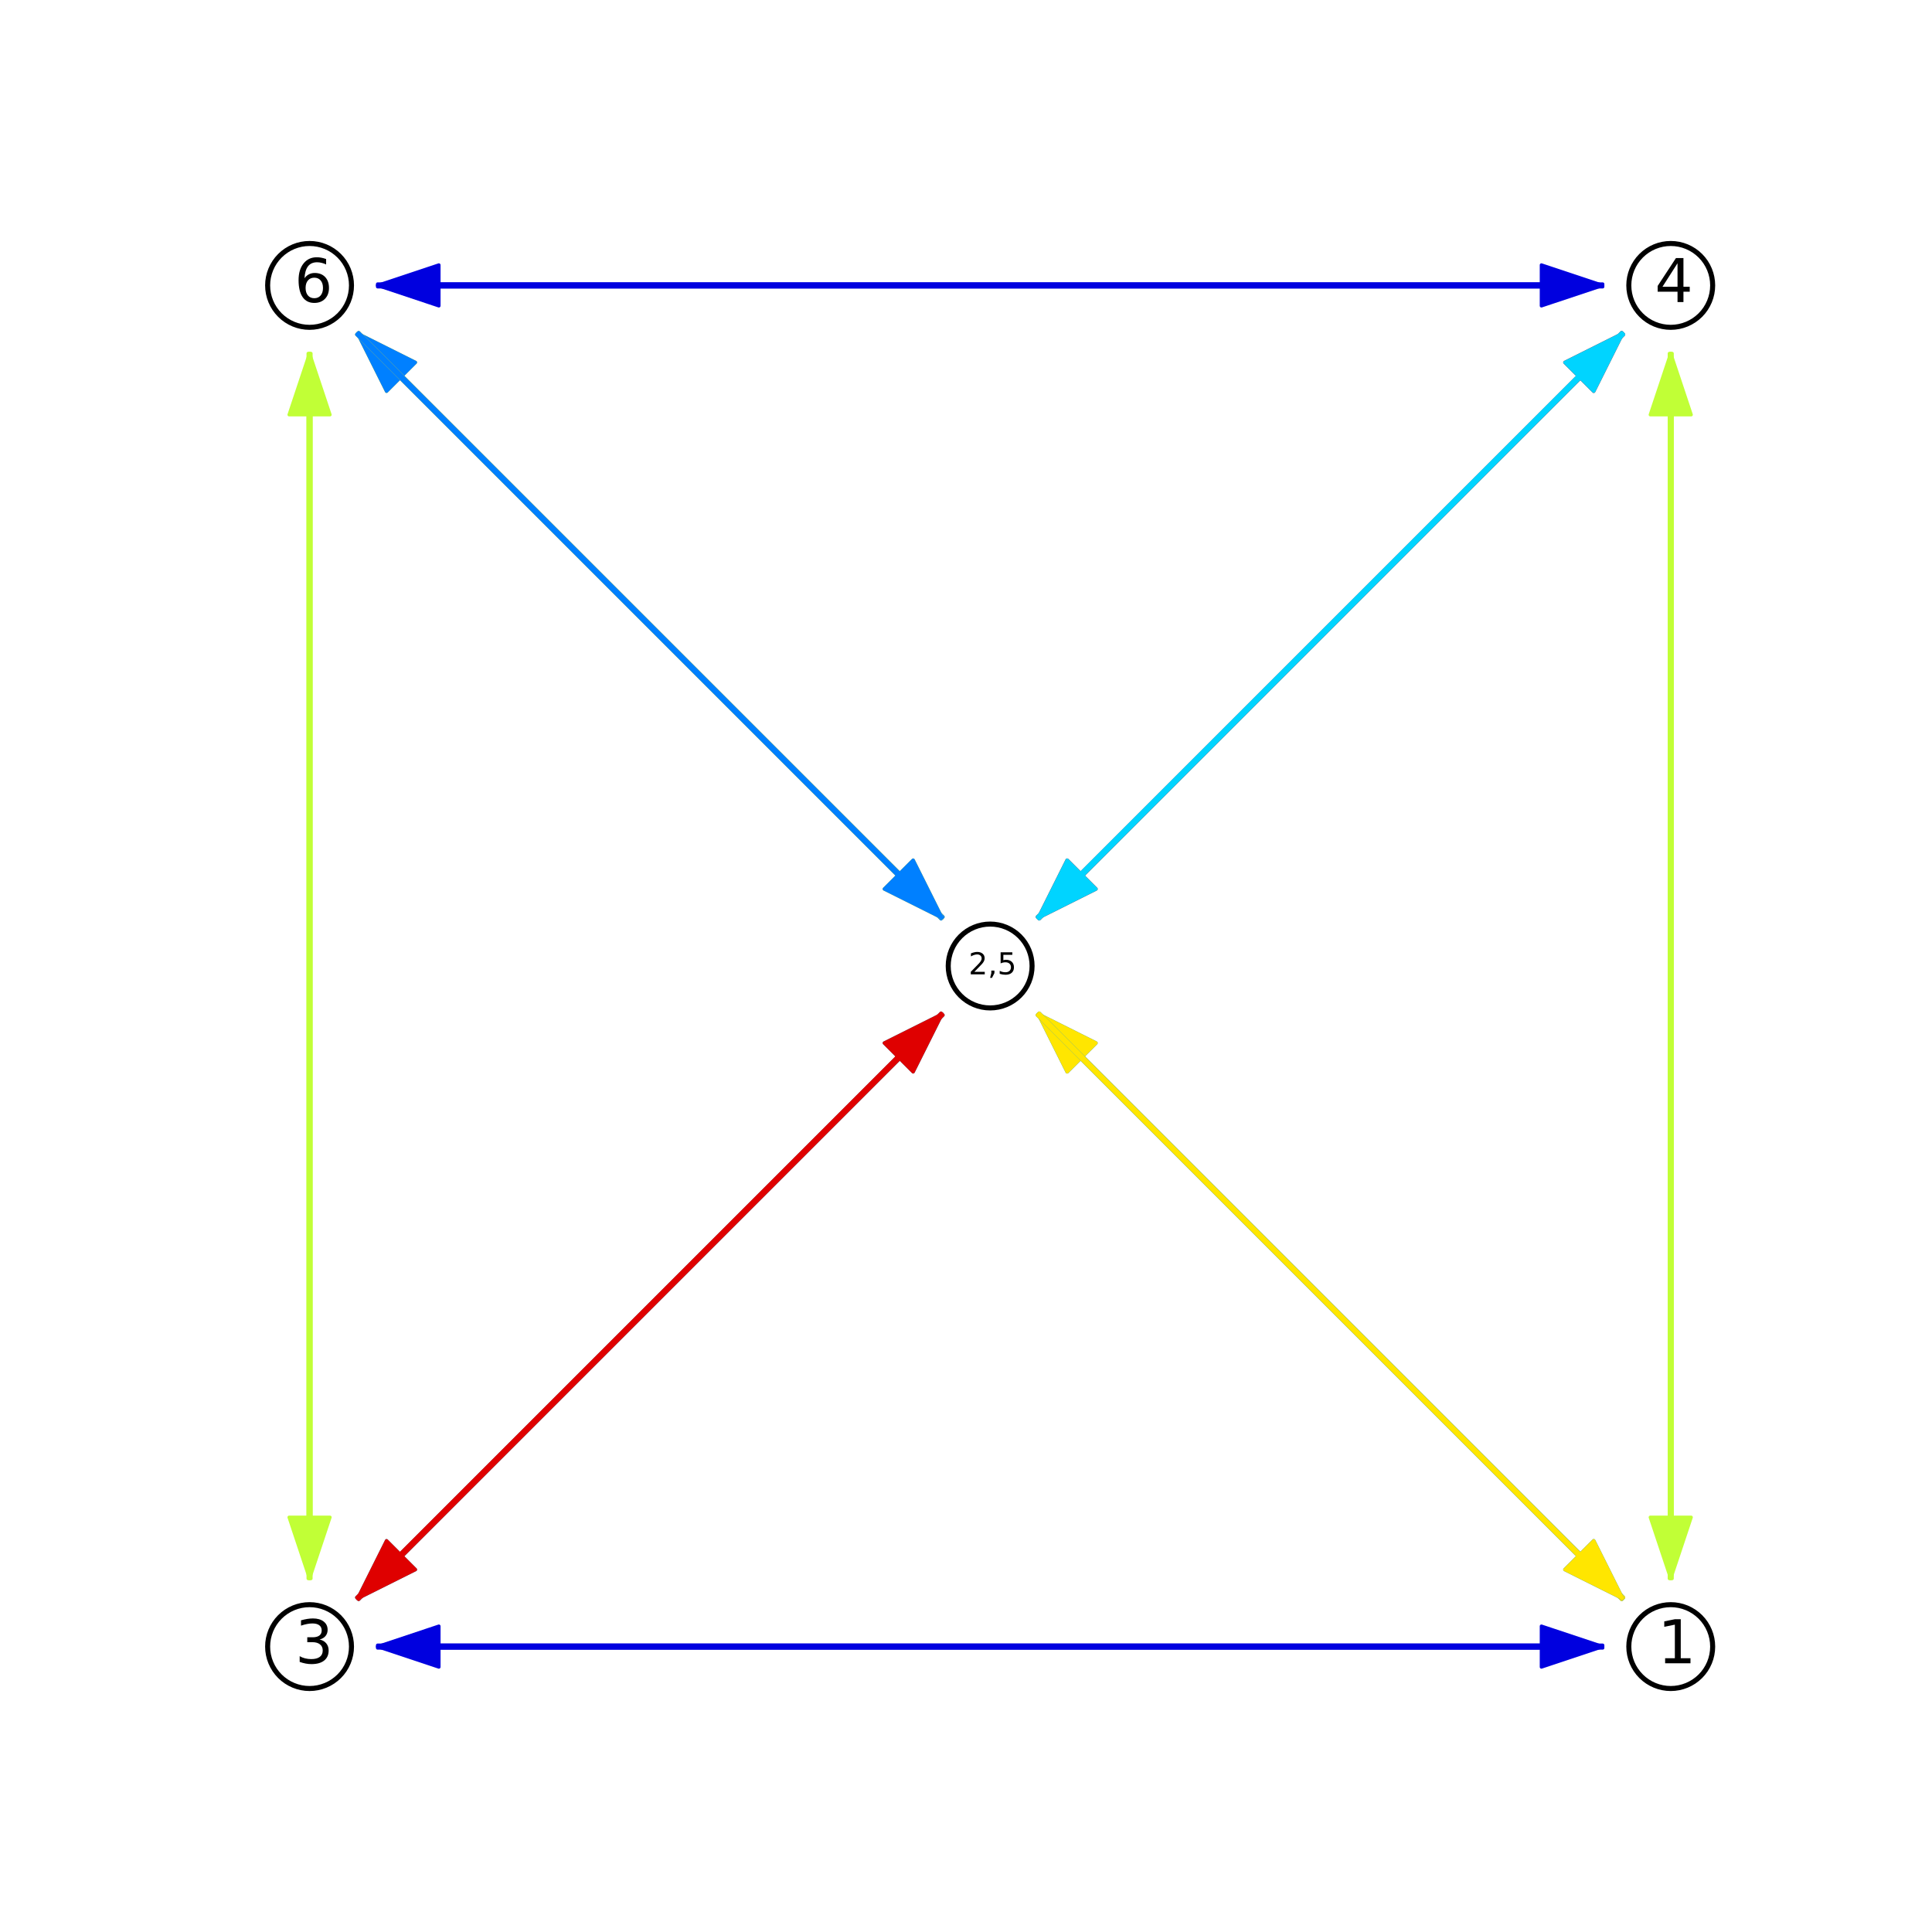 <?xml version="1.0" encoding="utf-8" standalone="no"?>
<!DOCTYPE svg PUBLIC "-//W3C//DTD SVG 1.1//EN"
  "http://www.w3.org/Graphics/SVG/1.1/DTD/svg11.dtd">
<!-- Created with matplotlib (http://matplotlib.org/) -->
<svg height="576pt" version="1.1" viewBox="0 0 576 576" width="576pt" xmlns="http://www.w3.org/2000/svg" xmlns:xlink="http://www.w3.org/1999/xlink">
 <defs>
  <style type="text/css">
*{stroke-linecap:butt;stroke-linejoin:round;}
  </style>
 </defs>
 <g id="figure_1">
  <g id="patch_1">
   <path d="
M0 576
L576 576
L576 0
L0 0
z
" style="fill:#ffffff;"/>
  </g>
  <g id="axes_1">
   <g id="patch_2">
    <path clip-path="url(#p5edac26a7b)" d="
M309.548 302.348
L326.765 310.957
L322.748 314.974
L484.048 476.274
L483.474 476.848
L322.174 315.548
L318.157 319.565
z
" style="fill:#0080ff;stroke:#0080ff;"/>
   </g>
   <g id="patch_3">
    <path clip-path="url(#p5edac26a7b)" d="
M112.582 490.909
L130.844 484.822
L130.844 490.503
L477.818 490.503
L477.818 491.315
L130.844 491.315
L130.844 496.996
z
" style="fill:#0000df;stroke:#0000df;"/>
   </g>
   <g id="patch_4">
    <path clip-path="url(#p5edac26a7b)" d="
M498.109 105.382
L504.196 123.644
L498.515 123.644
L498.515 470.618
L497.703 470.618
L497.703 123.644
L492.022 123.644
z
" style="fill:#c1ff36;stroke:#c1ff36;"/>
   </g>
   <g id="patch_5">
    <path clip-path="url(#p5edac26a7b)" d="
M309.548 302.348
L326.765 310.957
L322.748 314.974
L484.048 476.274
L483.474 476.848
L322.174 315.548
L318.157 319.565
z
" style="fill:#ffe600;stroke:#ffe600;"/>
   </g>
   <g id="patch_6">
    <path clip-path="url(#p5edac26a7b)" d="
M483.761 476.561
L466.544 467.953
L470.561 463.935
L309.261 302.635
L309.835 302.061
L471.135 463.361
L475.153 459.344
z
" style="fill:#0080ff;stroke:#0080ff;"/>
   </g>
   <g id="patch_7">
    <path clip-path="url(#p5edac26a7b)" d="
M106.639 476.561
L115.247 459.344
L119.265 463.361
L280.565 302.061
L281.139 302.635
L119.839 463.935
L123.856 467.953
z
" style="fill:#00d4ff;stroke:#00d4ff;"/>
   </g>
   <g id="patch_8">
    <path clip-path="url(#p5edac26a7b)" d="
M483.761 99.439
L475.153 116.656
L471.135 112.639
L309.835 273.939
L309.261 273.365
L470.561 112.065
L466.544 108.047
z
" style="fill:#df0000;stroke:#df0000;"/>
   </g>
   <g id="patch_9">
    <path clip-path="url(#p5edac26a7b)" d="
M106.639 99.439
L123.856 108.047
L119.839 112.065
L281.139 273.365
L280.565 273.939
L119.265 112.639
L115.247 116.656
z
" style="fill:#ffe600;stroke:#ffe600;"/>
   </g>
   <g id="patch_10">
    <path clip-path="url(#p5edac26a7b)" d="
M477.818 490.909
L459.556 496.996
L459.556 491.315
L112.582 491.315
L112.582 490.503
L459.556 490.503
L459.556 484.822
z
" style="fill:#0000df;stroke:#0000df;"/>
   </g>
   <g id="patch_11">
    <path clip-path="url(#p5edac26a7b)" d="
M280.852 302.348
L272.243 319.565
L268.226 315.548
L106.926 476.848
L106.352 476.274
L267.652 314.974
L263.635 310.957
z
" style="fill:#00d4ff;stroke:#00d4ff;"/>
   </g>
   <g id="patch_12">
    <path clip-path="url(#p5edac26a7b)" d="
M280.852 302.348
L272.243 319.565
L268.226 315.548
L106.926 476.848
L106.352 476.274
L267.652 314.974
L263.635 310.957
z
" style="fill:#df0000;stroke:#df0000;"/>
   </g>
   <g id="patch_13">
    <path clip-path="url(#p5edac26a7b)" d="
M92.291 105.382
L98.378 123.644
L92.697 123.644
L92.697 470.618
L91.885 470.618
L91.885 123.644
L86.204 123.644
z
" style="fill:#c1ff36;stroke:#c1ff36;"/>
   </g>
   <g id="patch_14">
    <path clip-path="url(#p5edac26a7b)" d="
M498.109 470.618
L492.022 452.356
L497.703 452.356
L497.703 105.382
L498.515 105.382
L498.515 452.356
L504.196 452.356
z
" style="fill:#c1ff36;stroke:#c1ff36;"/>
   </g>
   <g id="patch_15">
    <path clip-path="url(#p5edac26a7b)" d="
M309.548 273.652
L318.157 256.435
L322.174 260.452
L483.474 99.152
L484.048 99.726
L322.748 261.026
L326.765 265.043
z
" style="fill:#df0000;stroke:#df0000;"/>
   </g>
   <g id="patch_16">
    <path clip-path="url(#p5edac26a7b)" d="
M309.548 273.652
L318.157 256.435
L322.174 260.452
L483.474 99.152
L484.048 99.726
L322.748 261.026
L326.765 265.043
z
" style="fill:#00d4ff;stroke:#00d4ff;"/>
   </g>
   <g id="patch_17">
    <path clip-path="url(#p5edac26a7b)" d="
M112.582 85.091
L130.844 79.004
L130.844 84.685
L477.818 84.685
L477.818 85.497
L130.844 85.497
L130.844 91.178
z
" style="fill:#0000df;stroke:#0000df;"/>
   </g>
   <g id="patch_18">
    <path clip-path="url(#p5edac26a7b)" d="
M483.761 476.561
L466.544 467.953
L470.561 463.935
L309.261 302.635
L309.835 302.061
L471.135 463.361
L475.153 459.344
z
" style="fill:#ffe600;stroke:#ffe600;"/>
   </g>
   <g id="patch_19">
    <path clip-path="url(#p5edac26a7b)" d="
M106.639 476.561
L115.247 459.344
L119.265 463.361
L280.565 302.061
L281.139 302.635
L119.839 463.935
L123.856 467.953
z
" style="fill:#df0000;stroke:#df0000;"/>
   </g>
   <g id="patch_20">
    <path clip-path="url(#p5edac26a7b)" d="
M483.761 99.439
L475.153 116.656
L471.135 112.639
L309.835 273.939
L309.261 273.365
L470.561 112.065
L466.544 108.047
z
" style="fill:#00d4ff;stroke:#00d4ff;"/>
   </g>
   <g id="patch_21">
    <path clip-path="url(#p5edac26a7b)" d="
M106.639 99.439
L123.856 108.047
L119.839 112.065
L281.139 273.365
L280.565 273.939
L119.265 112.639
L115.247 116.656
z
" style="fill:#0080ff;stroke:#0080ff;"/>
   </g>
   <g id="patch_22">
    <path clip-path="url(#p5edac26a7b)" d="
M280.852 273.652
L263.635 265.043
L267.652 261.026
L106.352 99.726
L106.926 99.152
L268.226 260.452
L272.243 256.435
z
" style="fill:#ffe600;stroke:#ffe600;"/>
   </g>
   <g id="patch_23">
    <path clip-path="url(#p5edac26a7b)" d="
M92.291 470.618
L86.204 452.356
L91.885 452.356
L91.885 105.382
L92.697 105.382
L92.697 452.356
L98.378 452.356
z
" style="fill:#c1ff36;stroke:#c1ff36;"/>
   </g>
   <g id="patch_24">
    <path clip-path="url(#p5edac26a7b)" d="
M477.818 85.091
L459.556 91.178
L459.556 85.497
L112.582 85.497
L112.582 84.685
L459.556 84.685
L459.556 79.004
z
" style="fill:#0000df;stroke:#0000df;"/>
   </g>
   <g id="patch_25">
    <path clip-path="url(#p5edac26a7b)" d="
M280.852 273.652
L263.635 265.043
L267.652 261.026
L106.352 99.726
L106.926 99.152
L268.226 260.452
L272.243 256.435
z
" style="fill:#0080ff;stroke:#0080ff;"/>
   </g>
   <g id="line2d_1">
    <defs>
     <path d="
M0 12.5
C3.315 12.5 6.495 11.183 8.839 8.839
C11.183 6.495 12.5 3.315 12.5 0
C12.5 -3.315 11.183 -6.495 8.839 -8.839
C6.495 -11.183 3.315 -12.5 0 -12.5
C-3.315 -12.5 -6.495 -11.183 -8.839 -8.839
C-11.183 -6.495 -12.5 -3.315 -12.5 0
C-12.5 3.315 -11.183 6.495 -8.839 8.839
C-6.495 11.183 -3.315 12.5 0 12.5
z
" id="mbbc2cff4b8" style="stroke:#000000;stroke-width:1.5;"/>
    </defs>
    <g clip-path="url(#p5edac26a7b)">
     <use style="fill:#ffffff;stroke:#000000;stroke-width:1.5;" x="498.109" xlink:href="#mbbc2cff4b8" y="490.909"/>
    </g>
   </g>
   <g id="line2d_2">
    <g clip-path="url(#p5edac26a7b)">
     <use style="fill:#ffffff;stroke:#000000;stroke-width:1.5;" x="295.2" xlink:href="#mbbc2cff4b8" y="288.0"/>
    </g>
   </g>
   <g id="line2d_3">
    <g clip-path="url(#p5edac26a7b)">
     <use style="fill:#ffffff;stroke:#000000;stroke-width:1.5;" x="92.291" xlink:href="#mbbc2cff4b8" y="490.909"/>
    </g>
   </g>
   <g id="line2d_4">
    <g clip-path="url(#p5edac26a7b)">
     <use style="fill:#ffffff;stroke:#000000;stroke-width:1.5;" x="498.109" xlink:href="#mbbc2cff4b8" y="85.091"/>
    </g>
   </g>
   <g id="line2d_5">
    <g clip-path="url(#p5edac26a7b)">
     <use style="fill:#ffffff;stroke:#000000;stroke-width:1.5;" x="92.291" xlink:href="#mbbc2cff4b8" y="85.091"/>
    </g>
   </g>
   <g id="text_1">
    <!-- 1 -->
    <defs>
     <path d="
M12.406 8.297
L28.516 8.297
L28.516 63.922
L10.984 60.406
L10.984 69.391
L28.422 72.906
L38.281 72.906
L38.281 8.297
L54.391 8.297
L54.391 0
L12.406 0
z
" id="DejaVuSans-31"/>
    </defs>
    <g transform="translate(494.203 495.876)scale(0.18 -0.18)">
     <use xlink:href="#DejaVuSans-31"/>
    </g>
   </g>
   <g id="text_2">
    <!-- 2,5 -->
    <defs>
     <path d="
M11.719 12.406
L22.016 12.406
L22.016 4
L14.016 -11.625
L7.719 -11.625
L11.719 4
z
" id="DejaVuSans-2c"/>
     <path d="
M19.188 8.297
L53.609 8.297
L53.609 0
L7.328 0
L7.328 8.297
Q12.938 14.109 22.625 23.891
Q32.328 33.688 34.812 36.531
Q39.547 41.844 41.422 45.531
Q43.312 49.219 43.312 52.781
Q43.312 58.594 39.234 62.25
Q35.156 65.922 28.609 65.922
Q23.969 65.922 18.812 64.312
Q13.672 62.703 7.812 59.422
L7.812 69.391
Q13.766 71.781 18.938 73
Q24.125 74.219 28.422 74.219
Q39.75 74.219 46.484 68.547
Q53.219 62.891 53.219 53.422
Q53.219 48.922 51.531 44.891
Q49.859 40.875 45.406 35.406
Q44.188 33.984 37.641 27.219
Q31.109 20.453 19.188 8.297" id="DejaVuSans-32"/>
     <path d="
M10.797 72.906
L49.516 72.906
L49.516 64.594
L19.828 64.594
L19.828 46.734
Q21.969 47.469 24.109 47.828
Q26.266 48.188 28.422 48.188
Q40.625 48.188 47.75 41.5
Q54.891 34.812 54.891 23.391
Q54.891 11.625 47.562 5.094
Q40.234 -1.422 26.906 -1.422
Q22.312 -1.422 17.547 -0.641
Q12.797 0.141 7.719 1.703
L7.719 11.625
Q12.109 9.234 16.797 8.062
Q21.484 6.891 26.703 6.891
Q35.156 6.891 40.078 11.328
Q45.016 15.766 45.016 23.391
Q45.016 31 40.078 35.438
Q35.156 39.891 26.703 39.891
Q22.75 39.891 18.812 39.016
Q14.891 38.141 10.797 36.281
z
" id="DejaVuSans-35"/>
    </defs>
    <g transform="translate(288.766 290.483)scale(0.09 -0.09)">
     <use xlink:href="#DejaVuSans-32"/>
     <use x="63.623" xlink:href="#DejaVuSans-2c"/>
     <use x="95.41" xlink:href="#DejaVuSans-35"/>
    </g>
   </g>
   <g id="text_3">
    <!-- 3 -->
    <defs>
     <path d="
M40.578 39.312
Q47.656 37.797 51.625 33
Q55.609 28.219 55.609 21.188
Q55.609 10.406 48.188 4.484
Q40.766 -1.422 27.094 -1.422
Q22.516 -1.422 17.656 -0.516
Q12.797 0.391 7.625 2.203
L7.625 11.719
Q11.719 9.328 16.594 8.109
Q21.484 6.891 26.812 6.891
Q36.078 6.891 40.938 10.547
Q45.797 14.203 45.797 21.188
Q45.797 27.641 41.281 31.266
Q36.766 34.906 28.719 34.906
L20.219 34.906
L20.219 43.016
L29.109 43.016
Q36.375 43.016 40.234 45.922
Q44.094 48.828 44.094 54.297
Q44.094 59.906 40.109 62.906
Q36.141 65.922 28.719 65.922
Q24.656 65.922 20.016 65.031
Q15.375 64.156 9.812 62.312
L9.812 71.094
Q15.438 72.656 20.344 73.438
Q25.25 74.219 29.594 74.219
Q40.828 74.219 47.359 69.109
Q53.906 64.016 53.906 55.328
Q53.906 49.266 50.438 45.094
Q46.969 40.922 40.578 39.312" id="DejaVuSans-33"/>
    </defs>
    <g transform="translate(87.972 495.876)scale(0.18 -0.18)">
     <use xlink:href="#DejaVuSans-33"/>
    </g>
   </g>
   <g id="text_4">
    <!-- 4 -->
    <defs>
     <path d="
M37.797 64.312
L12.891 25.391
L37.797 25.391
z

M35.203 72.906
L47.609 72.906
L47.609 25.391
L58.016 25.391
L58.016 17.188
L47.609 17.188
L47.609 0
L37.797 0
L37.797 17.188
L4.891 17.188
L4.891 26.703
z
" id="DejaVuSans-34"/>
    </defs>
    <g transform="translate(493.328 90.058)scale(0.18 -0.18)">
     <use xlink:href="#DejaVuSans-34"/>
    </g>
   </g>
   <g id="text_5">
    <!-- 6 -->
    <defs>
     <path d="
M33.016 40.375
Q26.375 40.375 22.484 35.828
Q18.609 31.297 18.609 23.391
Q18.609 15.531 22.484 10.953
Q26.375 6.391 33.016 6.391
Q39.656 6.391 43.531 10.953
Q47.406 15.531 47.406 23.391
Q47.406 31.297 43.531 35.828
Q39.656 40.375 33.016 40.375
M52.594 71.297
L52.594 62.312
Q48.875 64.062 45.094 64.984
Q41.312 65.922 37.594 65.922
Q27.828 65.922 22.672 59.328
Q17.531 52.734 16.797 39.406
Q19.672 43.656 24.016 45.922
Q28.375 48.188 33.594 48.188
Q44.578 48.188 50.953 41.516
Q57.328 34.859 57.328 23.391
Q57.328 12.156 50.688 5.359
Q44.047 -1.422 33.016 -1.422
Q20.359 -1.422 13.672 8.266
Q6.984 17.969 6.984 36.375
Q6.984 53.656 15.188 63.938
Q23.391 74.219 37.203 74.219
Q40.922 74.219 44.703 73.484
Q48.484 72.75 52.594 71.297" id="DejaVuSans-36"/>
    </defs>
    <g transform="translate(87.76 90.058)scale(0.18 -0.18)">
     <use xlink:href="#DejaVuSans-36"/>
    </g>
   </g>
  </g>
 </g>
 <defs>
  <clipPath id="p5edac26a7b">
   <rect height="446.4" width="446.4" x="72.0" y="64.8"/>
  </clipPath>
 </defs>
</svg>
